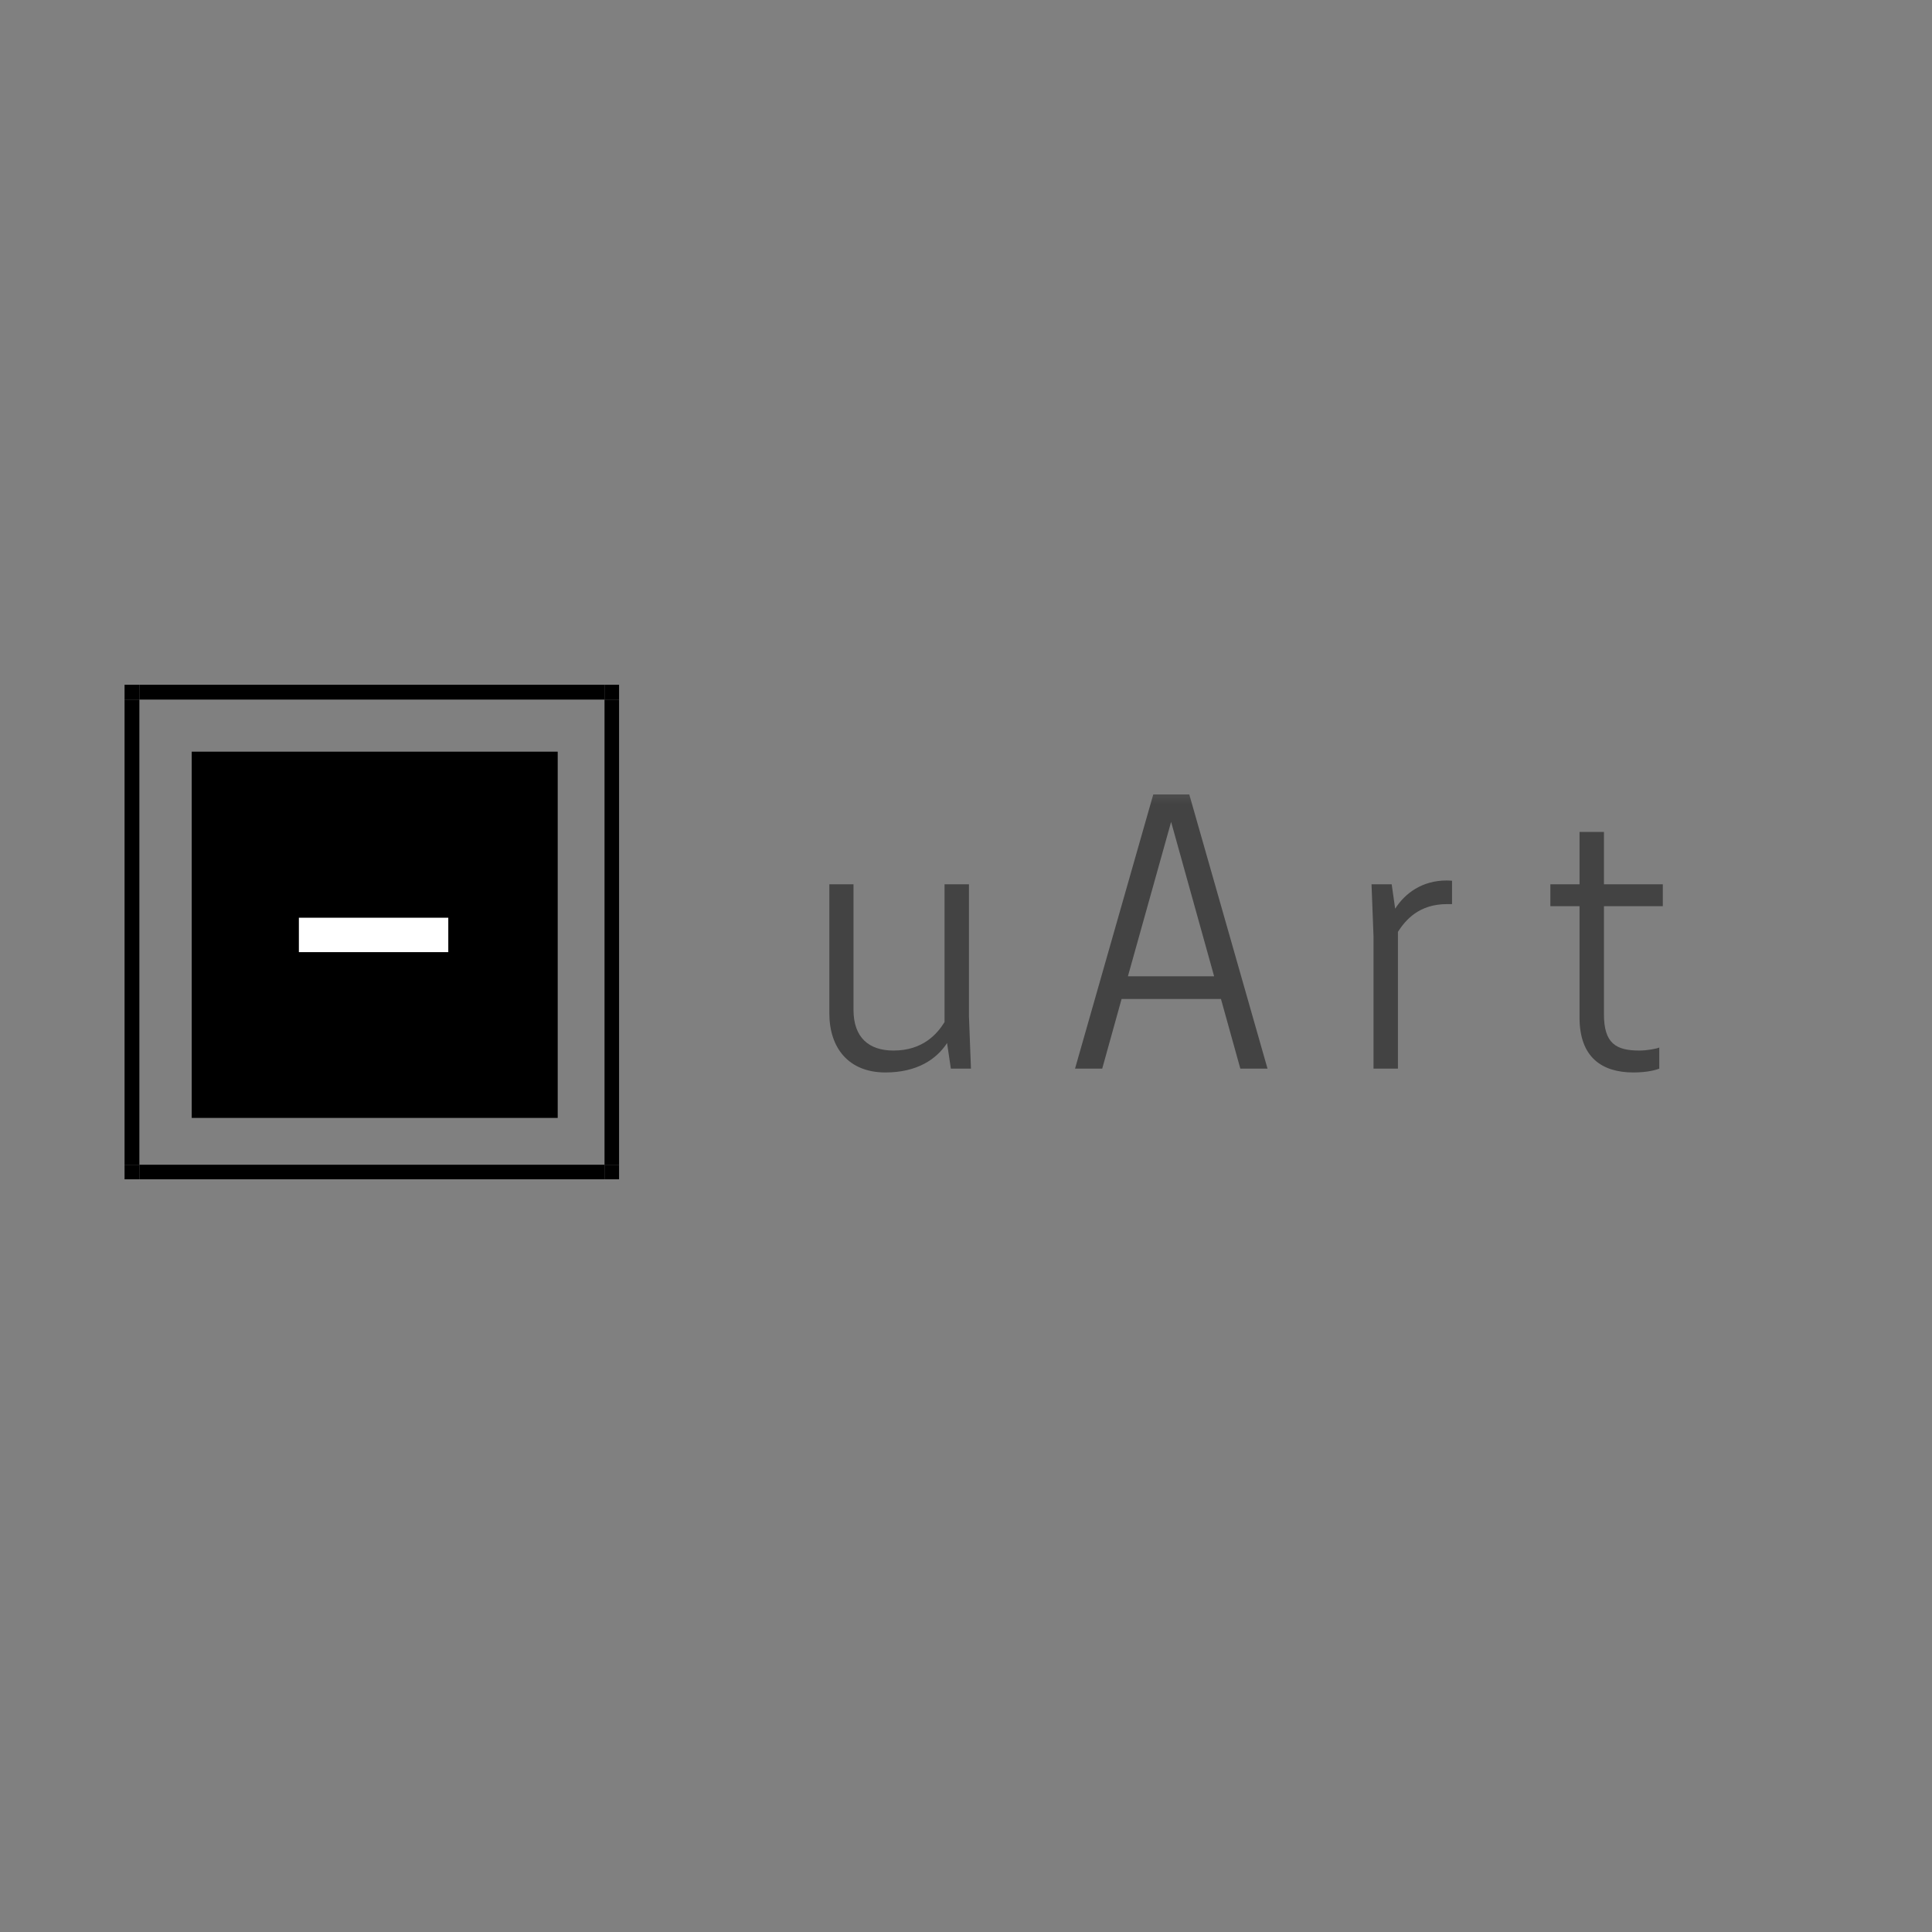 <?xml version="1.0" encoding="UTF-8"?>
<svg xmlns="http://www.w3.org/2000/svg" xmlns:xlink="http://www.w3.org/1999/xlink" width="30pt" height="30pt" viewBox="0 0 30 30" version="1.2">
<rect x="0" y="0" width="30" height="30" fill="#808080" stroke="none"/>
<defs>
<g>
<symbol overflow="visible" id="glyph0-0">
<path style="stroke:none;" d="M 0.328 -2.863 L 0.328 -0.859 C 0.328 -0.324 0.625 0.059 1.199 0.059 C 1.688 0.059 1.992 -0.145 2.156 -0.398 L 2.215 0 L 2.527 0 L 2.496 -0.809 L 2.496 -2.863 L 2.117 -2.863 L 2.117 -0.723 C 2 -0.535 1.777 -0.281 1.324 -0.281 C 0.945 -0.281 0.703 -0.48 0.703 -0.914 L 0.703 -2.863 Z M 0.328 -2.863 "/>
</symbol>
<symbol overflow="visible" id="glyph0-1">
<path style="stroke:none;" d="M 1.371 -4.258 L 0.156 0 L 0.578 0 L 0.879 -1.082 L 2.422 -1.082 L 2.723 0 L 3.145 0 L 1.93 -4.258 Z M 1.648 -3.832 L 2.316 -1.434 L 0.977 -1.434 Z M 1.648 -3.832 "/>
</symbol>
<symbol overflow="visible" id="glyph0-2">
<path style="stroke:none;" d="M 1.492 -2.922 C 1.109 -2.922 0.844 -2.723 0.691 -2.484 L 0.637 -2.863 L 0.324 -2.863 L 0.355 -2.055 L 0.355 0 L 0.734 0 L 0.734 -2.125 C 0.855 -2.312 1.062 -2.555 1.496 -2.555 L 1.574 -2.555 L 1.574 -2.918 C 1.566 -2.918 1.527 -2.922 1.492 -2.922 Z M 1.492 -2.922 "/>
</symbol>
<symbol overflow="visible" id="glyph0-3">
<path style="stroke:none;" d="M 1 -2.863 L 1 -3.676 L 0.621 -3.676 L 0.621 -2.863 L 0.168 -2.863 L 0.168 -2.523 L 0.621 -2.523 L 0.621 -0.793 C 0.621 -0.172 0.973 0.059 1.457 0.059 C 1.688 0.059 1.816 0.016 1.859 0 L 1.859 -0.328 C 1.816 -0.309 1.668 -0.281 1.551 -0.281 C 1.188 -0.281 1 -0.391 1 -0.844 L 1 -2.523 L 1.914 -2.523 L 1.914 -2.863 Z M 1 -2.863 "/>
</symbol>
</g>
<filter id="alpha" filterUnits="objectBoundingBox" x="0%" y="0%" width="100%" height="100%">
  <feColorMatrix type="matrix" in="SourceGraphic" values="0 0 0 0 1 0 0 0 0 1 0 0 0 0 1 0 0 0 1 0"/>
</filter>
<mask id="mask0">
  <g filter="url(#alpha)">
<rect x="0" y="0" width="30" height="30" style="fill:rgb(0%,0%,0%);fill-opacity:0.478;stroke:none;"/>
  </g>
</mask>
<clipPath id="clip2">
  <path d="M 0.328 1 L 4 1 L 4 5 L 0.328 5 Z M 0.328 1 "/>
</clipPath>
<clipPath id="clip3">
  <path d="M 4 0.078 L 8 0.078 L 8 5 L 4 5 Z M 4 0.078 "/>
</clipPath>
<clipPath id="clip4">
  <path d="M 12 0.078 L 14 0.078 L 14 5 L 12 5 Z M 12 0.078 "/>
</clipPath>
<clipPath id="clip1">
  <rect x="0" y="0" width="16" height="7"/>
</clipPath>
<g id="surface10" clip-path="url(#clip1)">
<g clip-path="url(#clip2)" clip-rule="nonzero">
<g style="fill:rgb(0%,0%,0%);fill-opacity:1;">
  <use xlink:href="#glyph0-0" x="0.55" y="4.594"/>
</g>
</g>
<g clip-path="url(#clip3)" clip-rule="nonzero">
<g style="fill:rgb(0%,0%,0%);fill-opacity:1;">
  <use xlink:href="#glyph0-1" x="4.537" y="4.594"/>
</g>
</g>
<g style="fill:rgb(0%,0%,0%);fill-opacity:1;">
  <use xlink:href="#glyph0-2" x="8.973" y="4.594"/>
</g>
<g clip-path="url(#clip4)" clip-rule="nonzero">
<g style="fill:rgb(0%,0%,0%);fill-opacity:1;">
  <use xlink:href="#glyph0-3" x="11.906" y="4.594"/>
</g>
</g>
</g>
<clipPath id="clip5">
  <path d="M 9 18 L 9.613 18 L 9.613 18.312 L 9 18.312 Z M 9 18 "/>
</clipPath>
<clipPath id="clip6">
  <path d="M 1.934 10.633 L 3 10.633 L 3 18.312 L 1.934 18.312 Z M 1.934 10.633 "/>
</clipPath>
<clipPath id="clip7">
  <path d="M 1.934 18 L 3 18 L 3 18.312 L 1.934 18.312 Z M 1.934 18 "/>
</clipPath>
<clipPath id="clip8">
  <path d="M 9 10.633 L 9.613 10.633 L 9.613 18.312 L 9 18.312 Z M 9 10.633 "/>
</clipPath>
<clipPath id="clip9">
  <path d="M 2 18 L 9.613 18 L 9.613 18.312 L 2 18.312 Z M 2 18 "/>
</clipPath>
<clipPath id="clip10">
  <path d="M 9 10.633 L 9.613 10.633 L 9.613 11 L 9 11 Z M 9 10.633 "/>
</clipPath>
<clipPath id="clip11">
  <path d="M 1.934 10.633 L 3 10.633 L 3 11 L 1.934 11 Z M 1.934 10.633 "/>
</clipPath>
<clipPath id="clip12">
  <path d="M 2 10.633 L 9.613 10.633 L 9.613 11 L 2 11 Z M 2 10.633 "/>
</clipPath>
<clipPath id="clip13">
  <path d="M 4.641 14.25 L 6.961 14.25 L 6.961 14.785 L 4.641 14.785 Z M 4.641 14.25 "/>
</clipPath>
</defs>
<g id="surface1">
<use xlink:href="#surface10" transform="matrix(1,0,0,1,12,12)" mask="url(#mask0)"/>
<g clip-path="url(#clip5)" clip-rule="nonzero">
<path style=" stroke:none;fill-rule:nonzero;fill:rgb(0%,0%,0%);fill-opacity:1;" d="M 9.387 18.086 L 9.613 18.086 L 9.613 18.312 L 9.387 18.312 Z M 9.387 18.086 "/>
</g>
<g clip-path="url(#clip6)" clip-rule="nonzero">
<path style=" stroke:none;fill-rule:nonzero;fill:rgb(0%,0%,0%);fill-opacity:1;" d="M 1.934 10.863 L 2.164 10.863 L 2.164 18.086 L 1.934 18.086 Z M 1.934 10.863 "/>
</g>
<g clip-path="url(#clip7)" clip-rule="nonzero">
<path style=" stroke:none;fill-rule:nonzero;fill:rgb(0%,0%,0%);fill-opacity:1;" d="M 1.934 18.086 L 2.164 18.086 L 2.164 18.312 L 1.934 18.312 Z M 1.934 18.086 "/>
</g>
<g clip-path="url(#clip8)" clip-rule="nonzero">
<path style=" stroke:none;fill-rule:nonzero;fill:rgb(0%,0%,0%);fill-opacity:1;" d="M 9.387 10.863 L 9.613 10.863 L 9.613 18.086 L 9.387 18.086 Z M 9.387 10.863 "/>
</g>
<g clip-path="url(#clip9)" clip-rule="nonzero">
<path style=" stroke:none;fill-rule:nonzero;fill:rgb(0%,0%,0%);fill-opacity:1;" d="M 2.164 18.086 L 9.387 18.086 L 9.387 18.312 L 2.164 18.312 Z M 2.164 18.086 "/>
</g>
<g clip-path="url(#clip10)" clip-rule="nonzero">
<path style=" stroke:none;fill-rule:nonzero;fill:rgb(0%,0%,0%);fill-opacity:1;" d="M 9.387 10.633 L 9.613 10.633 L 9.613 10.863 L 9.387 10.863 Z M 9.387 10.633 "/>
</g>
<g clip-path="url(#clip11)" clip-rule="nonzero">
<path style=" stroke:none;fill-rule:nonzero;fill:rgb(0%,0%,0%);fill-opacity:1;" d="M 1.934 10.633 L 2.164 10.633 L 2.164 10.863 L 1.934 10.863 Z M 1.934 10.633 "/>
</g>
<g clip-path="url(#clip12)" clip-rule="nonzero">
<path style=" stroke:none;fill-rule:nonzero;fill:rgb(0%,0%,0%);fill-opacity:1;" d="M 2.164 10.633 L 9.387 10.633 L 9.387 10.863 L 2.164 10.863 Z M 2.164 10.633 "/>
</g>
<path style=" stroke:none;fill-rule:nonzero;fill:rgb(0%,0%,0%);fill-opacity:1;" d="M 2.977 11.672 L 8.66 11.672 L 8.66 17.359 L 2.977 17.359 Z M 2.977 11.672 "/>
<g clip-path="url(#clip13)" clip-rule="nonzero">
<path style=" stroke:none;fill-rule:nonzero;fill:rgb(100%,100%,100%);fill-opacity:1;" d="M 4.641 14.25 L 6.961 14.25 L 6.961 14.785 L 4.641 14.785 Z M 4.641 14.25 "/>
</g>
</g>
</svg>
